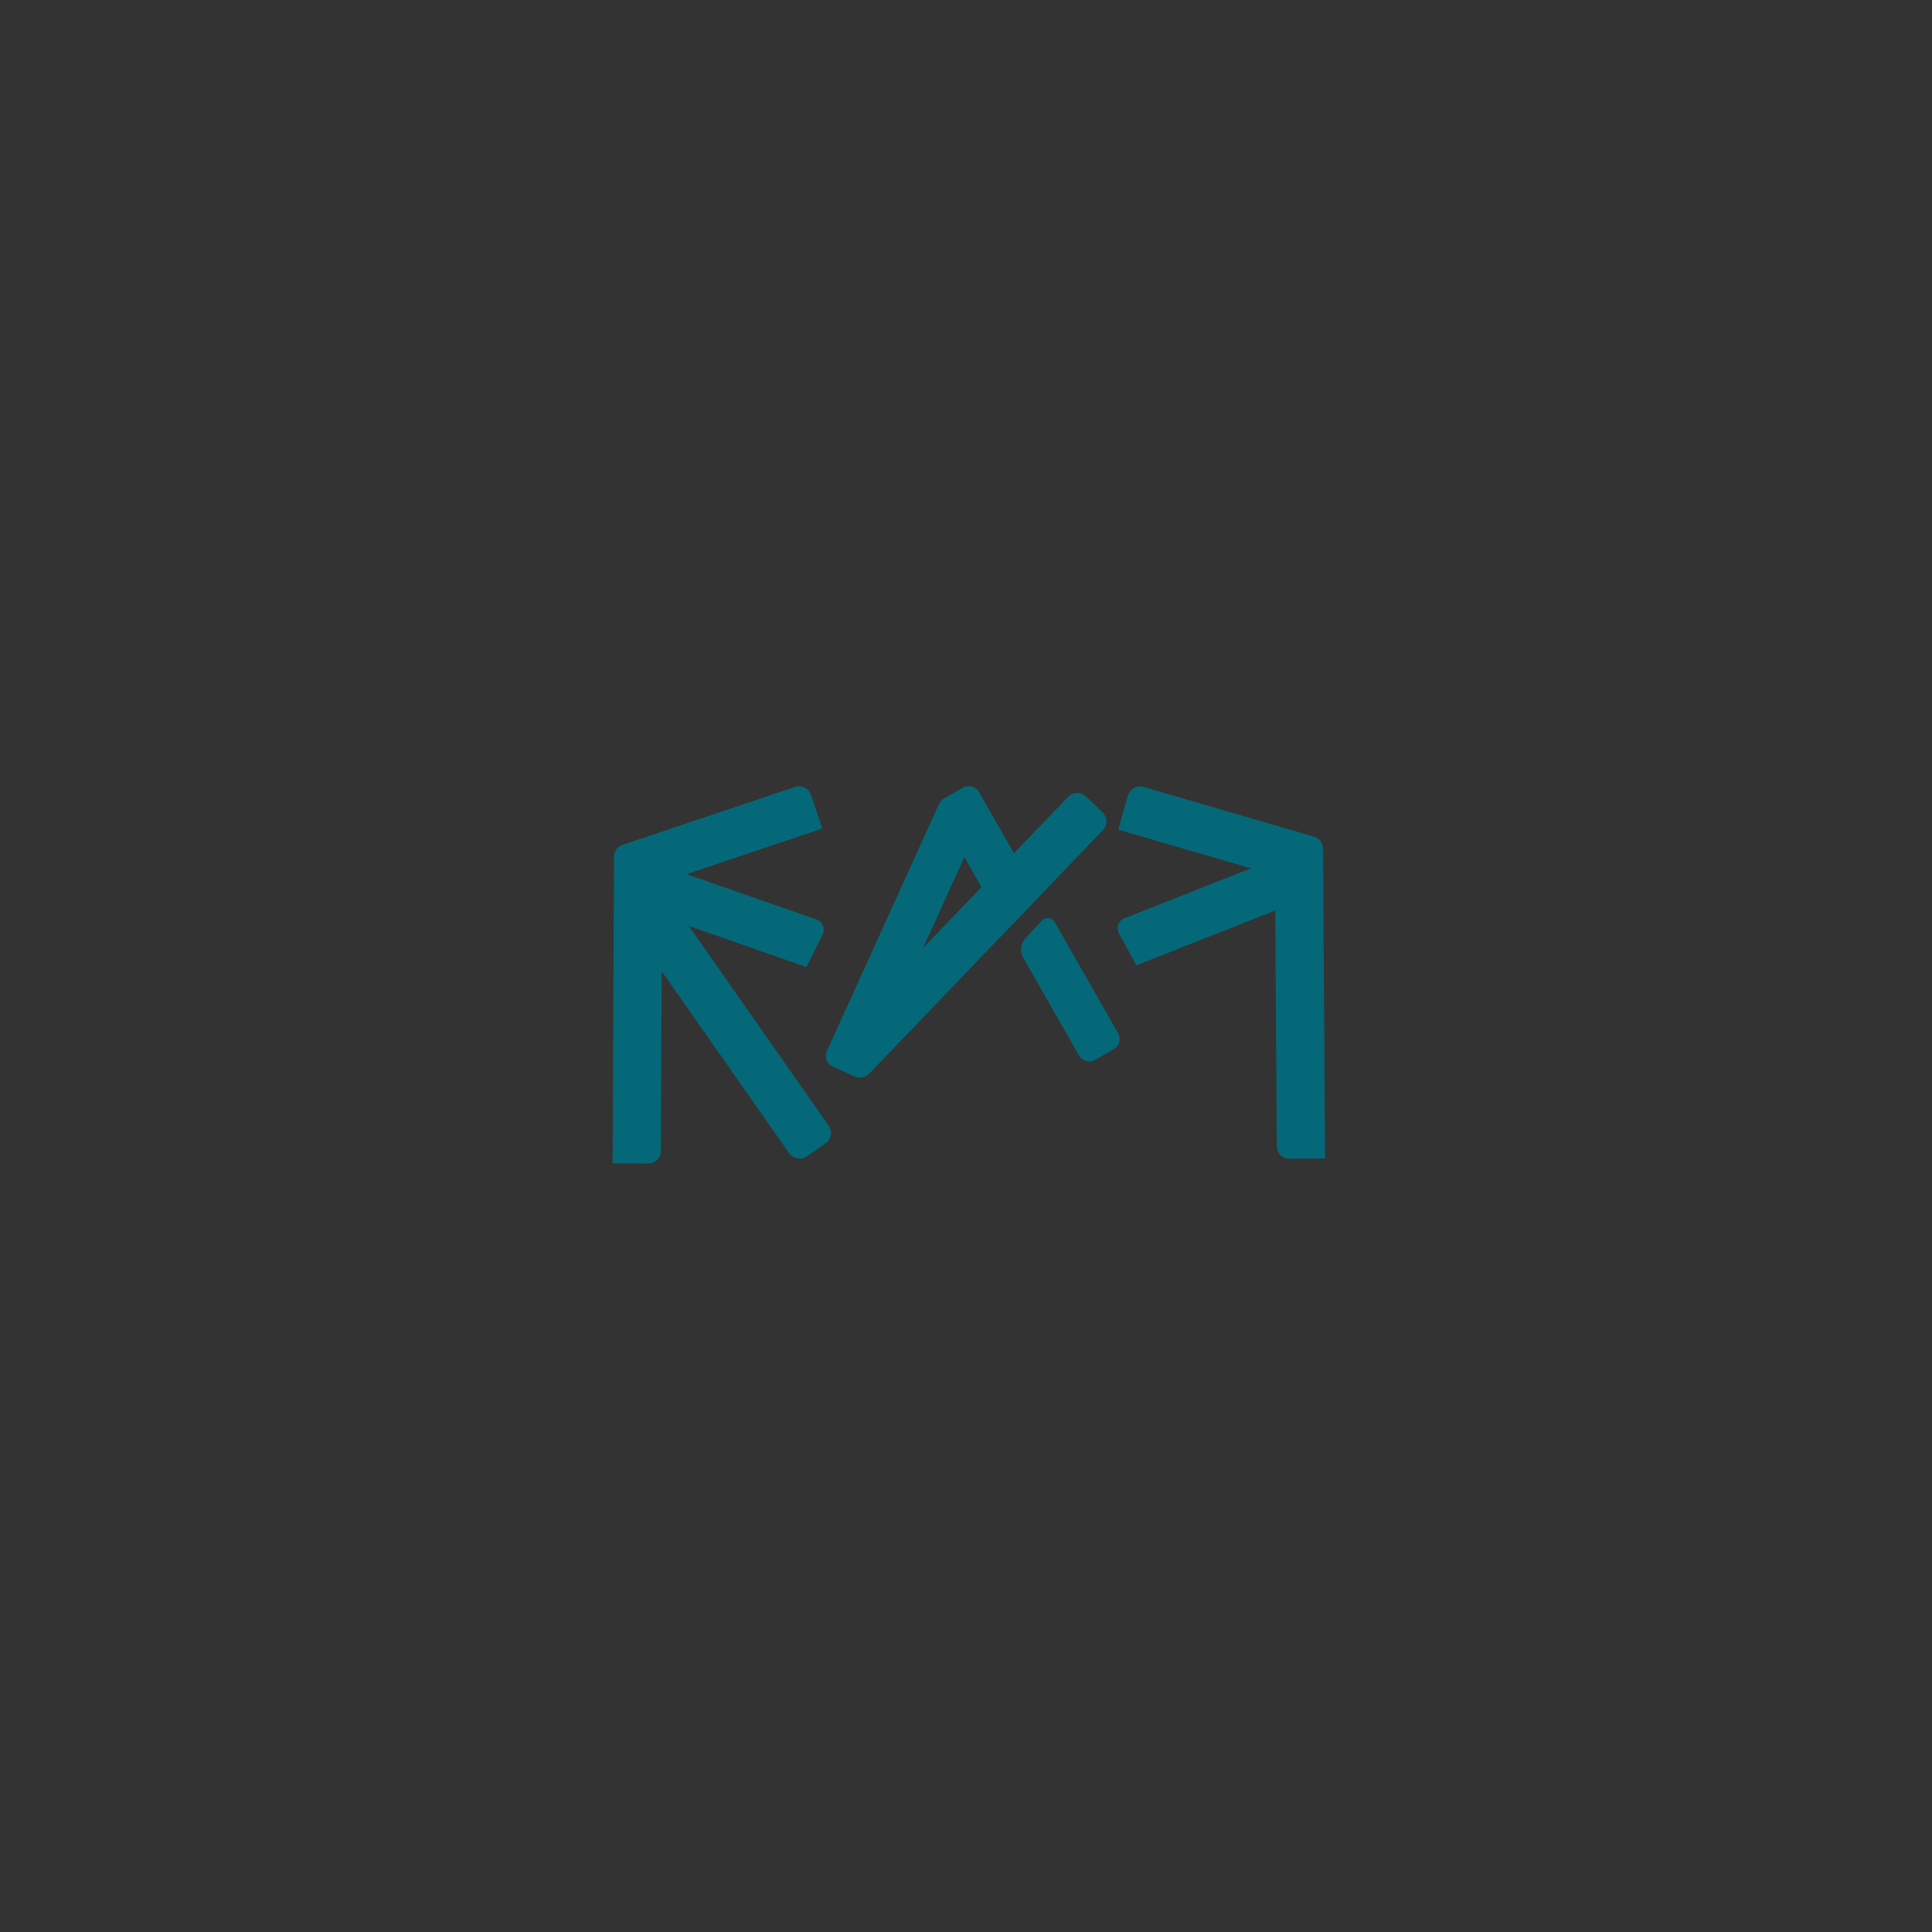 <svg id="Layer_1" data-name="Layer 1" xmlns="http://www.w3.org/2000/svg" xmlns:xlink="http://www.w3.org/1999/xlink" viewBox="0 0 1000 1000"><rect x="0" y="0" width="1000" height="1000" fill="#333333" stroke="none"/><defs><style>.cls-1{fill:url(#linear-gradient);}.cls-2{fill:url(#linear-gradient-2);}.cls-3{fill:url(#linear-gradient-3);}.cls-4{fill:url(#linear-gradient-4);}.cls-5{fill:url(#linear-gradient-5);}.cls-6{fill:url(#linear-gradient-6);}.cls-7{fill:url(#linear-gradient-7);}.cls-8{fill:url(#linear-gradient-8);}.cls-9{fill:#fff;}.cls-10{fill:url(#linear-gradient-9);}.cls-11{fill:url(#linear-gradient-10);}.cls-12{fill:url(#linear-gradient-11);}</style><linearGradient id="linear-gradient" x1="231.71" y1="619.39" x2="685.71" y2="337.83" gradientTransform="translate(371.85 -120.2) rotate(35)" gradientUnits="userSpaceOnUse"><stop offset="0" stop-color="#046878"/><stop offset="1" stop-color="#046878"/></linearGradient><linearGradient id="linear-gradient-2" x1="186.31" y1="549.33" x2="644.41" y2="265.23" gradientTransform="matrix(1, 0, 0, 1, 0, 0)" xlink:href="#linear-gradient"/><linearGradient id="linear-gradient-3" x1="208.45" y1="578.62" x2="656.83" y2="300.55" gradientTransform="matrix(1, 0, 0, 1, 0, 0)" xlink:href="#linear-gradient"/><linearGradient id="linear-gradient-4" x1="267.06" y1="660.36" x2="716.67" y2="381.52" gradientTransform="matrix(1, 0, 0, 1, 0, 0)" xlink:href="#linear-gradient"/><linearGradient id="linear-gradient-5" x1="273.43" y1="691.06" x2="735.44" y2="404.53" gradientTransform="matrix(1, 0, 0, 1, 0, 0)" xlink:href="#linear-gradient"/><linearGradient id="linear-gradient-6" x1="316.97" y1="742.29" x2="769.77" y2="461.48" gradientTransform="matrix(1, 0, 0, 1, 0, 0)" xlink:href="#linear-gradient"/><linearGradient id="linear-gradient-7" x1="213.87" y1="593.69" x2="666.64" y2="312.89" gradientTransform="matrix(1, 0, 0, 1, 0, 0)" xlink:href="#linear-gradient"/><linearGradient id="linear-gradient-8" x1="242.04" y1="625.23" x2="689.94" y2="347.45" gradientTransform="translate(716.42 -140.7) rotate(65.6)" xlink:href="#linear-gradient"/><linearGradient id="linear-gradient-9" x1="245.78" y1="642.61" x2="703.9" y2="358.5" gradientTransform="matrix(1, 0, 0, 1, 0, 0)" xlink:href="#linear-gradient"/><linearGradient id="linear-gradient-10" x1="231.85" y1="615.99" x2="687.83" y2="333.2" gradientTransform="matrix(1, 0, 0, 1, 0, 0)" xlink:href="#linear-gradient"/><linearGradient id="linear-gradient-11" x1="274.78" y1="685.31" x2="730.79" y2="402.5" gradientTransform="matrix(1, 0, 0, 1, 0, 0)" xlink:href="#linear-gradient"/></defs><rect class="cls-1" x="364.07" y="449.47" width="24.93" height="160.2" rx="6.49" transform="translate(-235.66 311.75) rotate(-35)"/><path class="cls-2" d="M324,463l-5.87-17.48a6.53,6.53,0,0,1,4.09-8.23l89.33-30a6.51,6.51,0,0,1,8.22,4.09l5.87,17.48"/><path class="cls-3" d="M324.34,468l8.28-16.69a7.58,7.58,0,0,1,9-3.68l80.82,28.24a5.6,5.6,0,0,1,3.25,8l-8.28,16.7"/><path class="cls-4" d="M679.45,458.79l5.17-17.7a6.51,6.51,0,0,0-4.41-8l-88.32-25.79a6.51,6.51,0,0,0-8,4.41l-5.17,17.7"/><path class="cls-5" d="M679.91,463.45,671,447.1a7.57,7.57,0,0,0-9.16-3.31l-79.64,31.43a5.6,5.6,0,0,0-2.92,8.08l8.93,16.35"/><path class="cls-6" d="M684.82,440.48l-18.43.12a6.53,6.53,0,0,0-6.46,6.54l.94,146.16a6.51,6.51,0,0,0,6.53,6.45l18.44-.12"/><path class="cls-7" d="M317.79,444.06l18.44.09a6.52,6.52,0,0,1,6.47,6.52l-.64,145.12a6.51,6.51,0,0,1-6.52,6.46l-18.44-.08"/><rect class="cls-8" x="391.7" y="473.84" width="151.34" height="23.29" rx="6.06" transform="translate(-167.83 710.55) rotate(-65.6)"/><path class="cls-9" d="M496.72,502.55c3.21,0,3.22-5,0-5s-3.23,5,0,5Z"/><path class="cls-10" d="M562.07,412.23a6.52,6.52,0,0,0-9.19.19l-119,124a43.17,43.17,0,0,0-5.12,6.07c-.35.76,1.48,3.41,4.06,5.88l7.89,7.57a6.5,6.5,0,0,0,9.18-.19l121-126.11a6.52,6.52,0,0,0-.19-9.18Z"/><path class="cls-11" d="M533.53,468.59a8.61,8.61,0,0,0,1.19-9.64l-28-49a6.08,6.08,0,0,0-8.28-2.26l-9.69,5.53a6.09,6.09,0,0,0-2.25,8.28l31.41,55a4.3,4.3,0,0,0,7.21.89Z"/><path class="cls-12" d="M546.1,477.62c-1.65-2.9-4.86-3.26-7.13-.82l-8.34,9a8.83,8.83,0,0,0-1.12,9.72l29,50.83a6.08,6.08,0,0,0,8.27,2.25l9.69-5.53a6.09,6.09,0,0,0,2.26-8.28Z"/></svg>